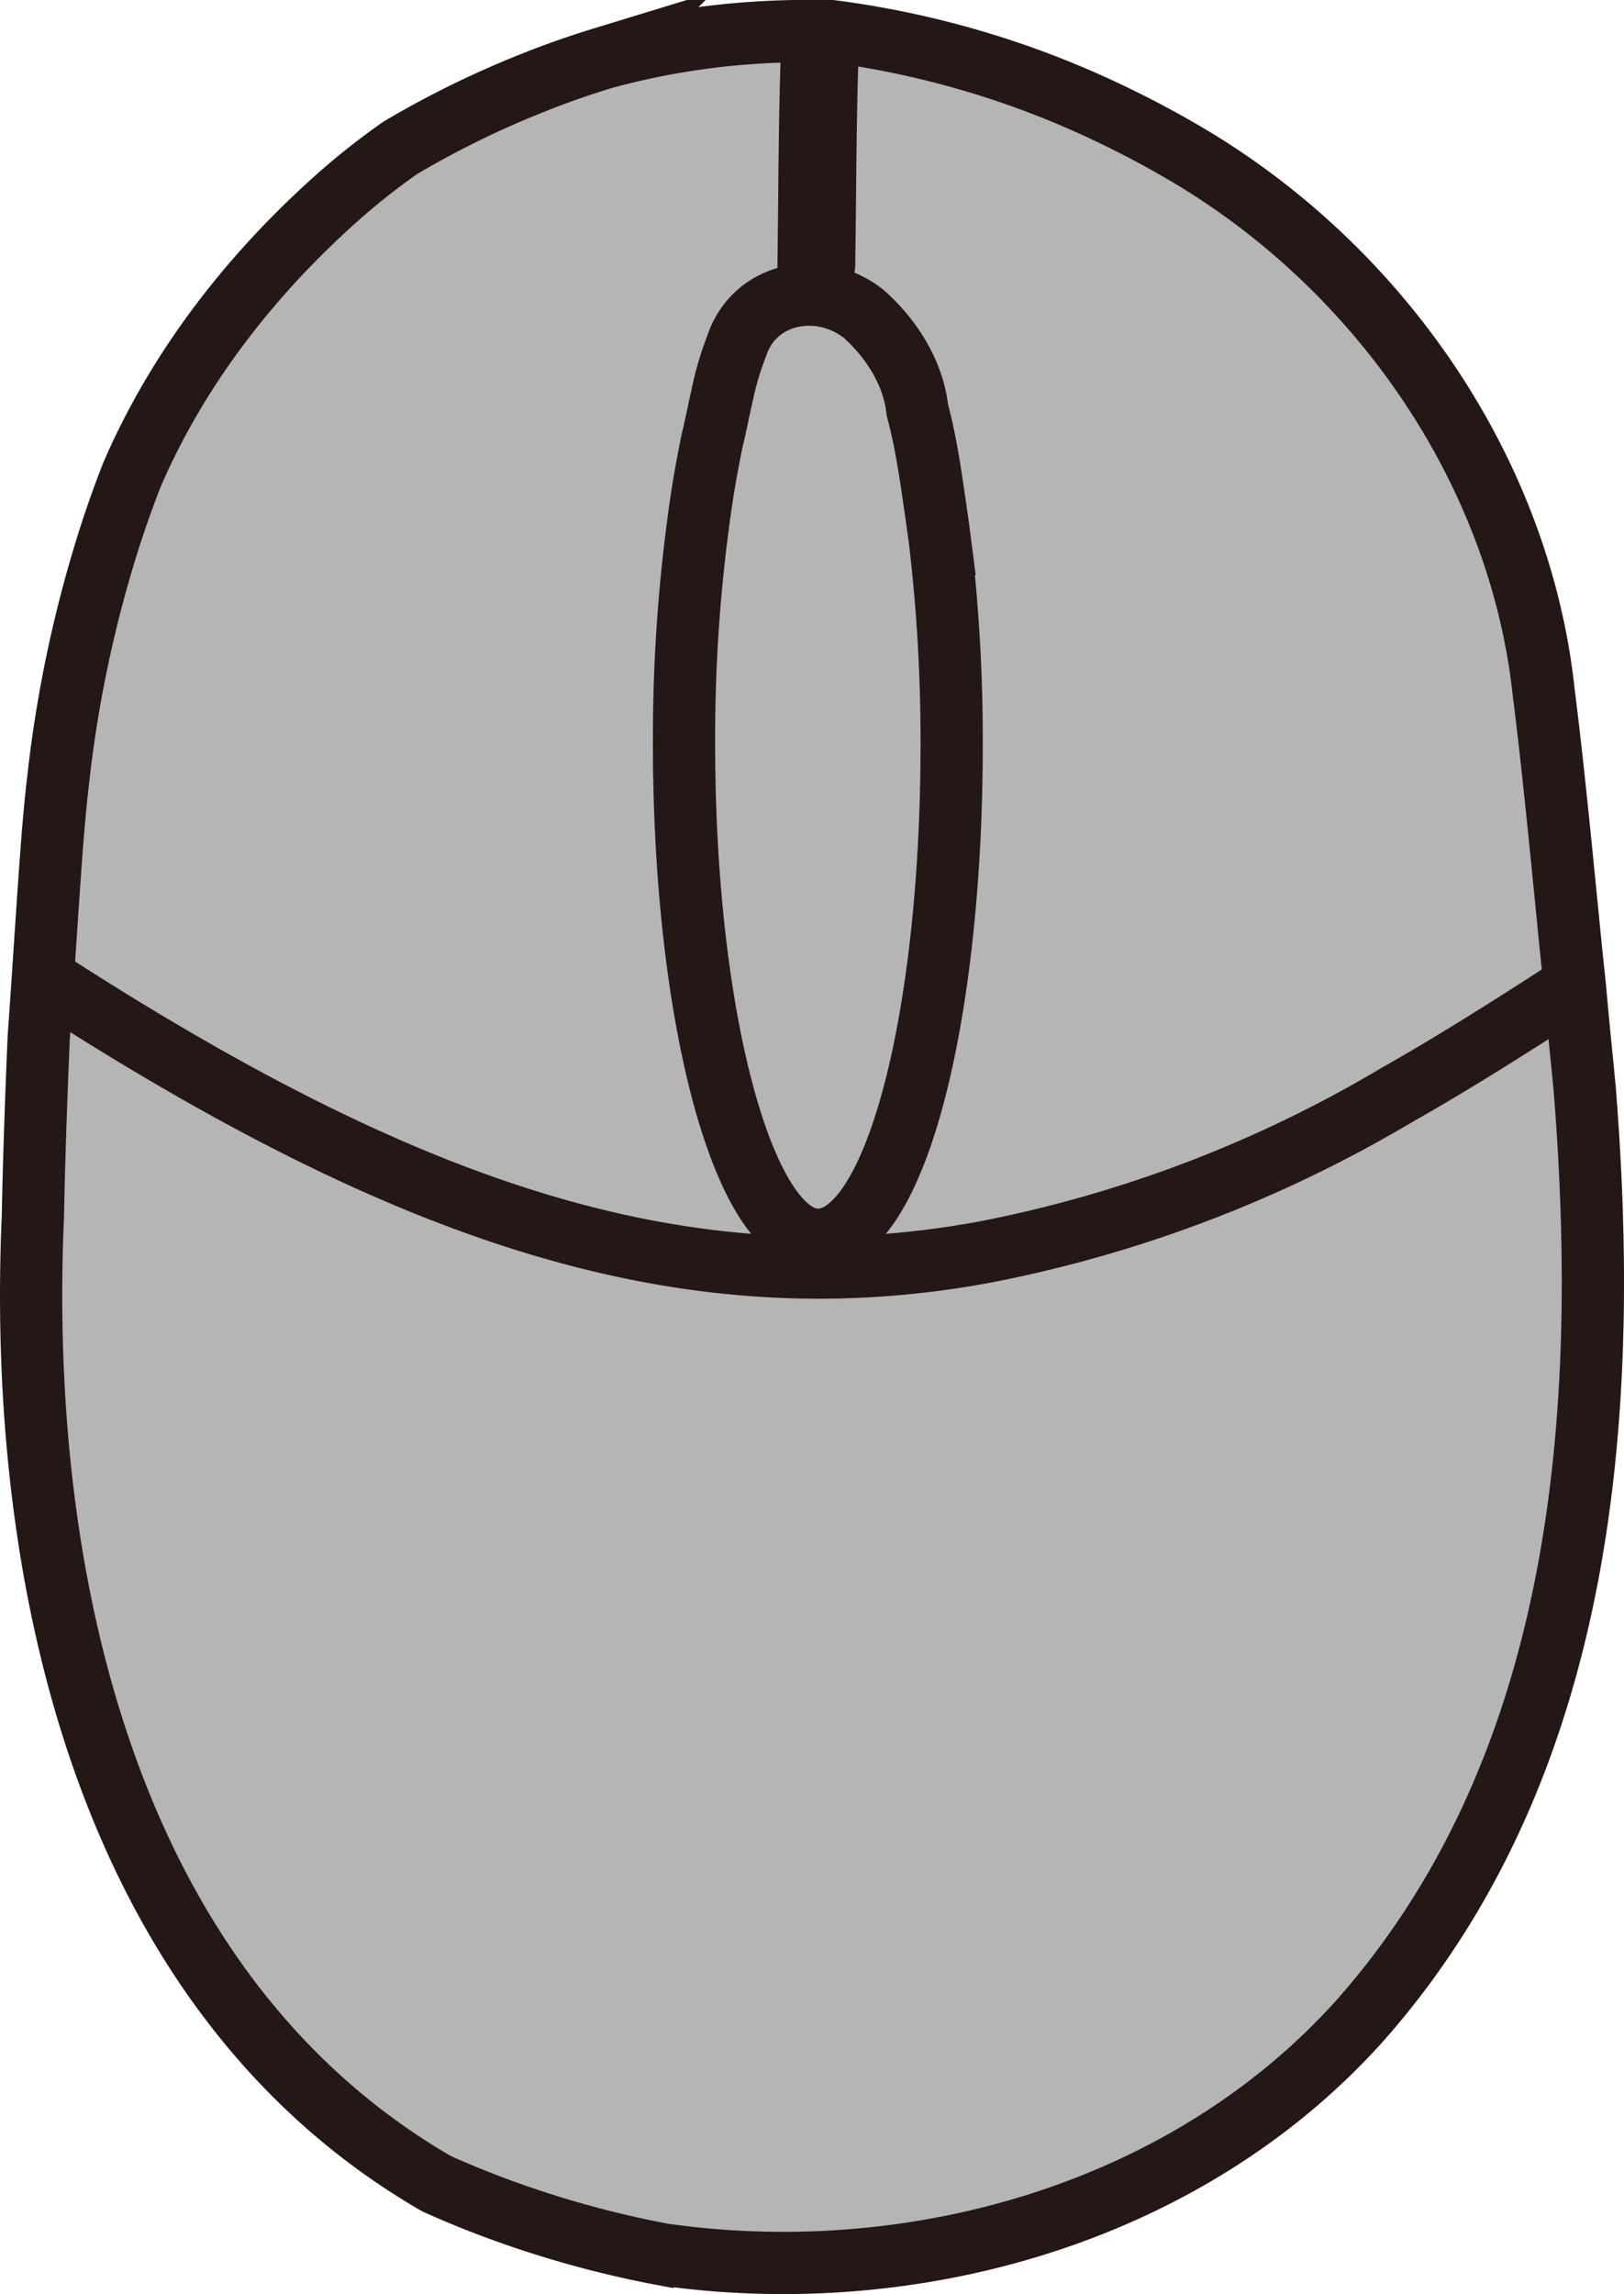 <svg xmlns="http://www.w3.org/2000/svg" viewBox="0 0 521.88 737.14"><defs><style>.cls-1,.cls-2{fill:#b5b5b6;}.cls-1{stroke:#231815;stroke-miterlimit:10;stroke-width:20px;}.cls-3{fill:#231815;}</style></defs><title>资源 9</title><g id="图层_2" data-name="图层 2"><g id="图层_1-2" data-name="图层 1"><path class="cls-1" d="M509.26,350c8.27,103.8.27,217.8-72.73,299.8-56,62-144,86-223.57,74.58a329.85,329.85,0,0,1-55.28-15.52q-8.88-3.36-17.44-7.22C33.53,639.81,5.53,505.81,10.56,390.93q.22-11.3.58-22.56.55-17.46,1.3-34.9c1.44-20.22,2.71-41,4.26-61.93.56-7,1.16-14,2-21a401.74,401.74,0,0,1,16.88-78.93q3.14-9.66,6.85-19.12C57.46,117.66,81.49,87,110.5,61.64a228.78,228.78,0,0,1,18.09-14.11,301.75,301.75,0,0,1,42.61-20.9c7.45-3,15.05-5.64,22.77-8a244.32,244.32,0,0,1,49-8.13c8.31-.54,16.67-.67,25-.39a294.64,294.64,0,0,1,90,27q10.78,5.18,21.13,11.18c63.38,36.45,109.38,102.45,117,174.41.78,6.09,1.49,12.18,2.18,18.28,2.06,18.28,3.83,36.58,5.64,54.69q1,10.44,2.13,20.78.76,8.36,1.55,16.72C508.18,338.82,508.73,344.41,509.26,350Z"/><path class="cls-1" d="M10.05,311.74C111.3,377.89,192.61,410.79,276.1,407a294.54,294.54,0,0,0,42-5A412.59,412.59,0,0,0,449,351.77c19.46-11,38.35-23.1,57.14-35.25"/><path class="cls-1" d="M305.82,239.15c0,87.93-18.15,159.21-43,159.21-23.74,0-43-71.28-43-159.21a522.57,522.57,0,0,1,5.87-80.36c.93-5.89,2-11.55,3.08-16.91,1.18-4.76,2.19-10.09,3.41-15.41a96.61,96.61,0,0,1,4.59-15.39c5.73-17.27,26.73-21.27,40.73-10.27,9,8,16,19,17.3,30.94,1.33,4.95,2.37,10,3.23,14.86s1.53,9.57,2.15,13.85c.71,4.64,1.37,9.43,2,14.35A547,547,0,0,1,305.82,239.15Z"/><path class="cls-2" d="M263.34,19.21c-.73,21.93-.69,43.9-1,65.85"/><path class="cls-3" d="M250.84,19.21c-.71,21.94-.7,43.9-1,65.85-.23,16.1,24.77,16.1,25,0,.32-22,.31-43.91,1-65.85.53-16.09-24.47-16.07-25,0Z"/></g></g></svg>
